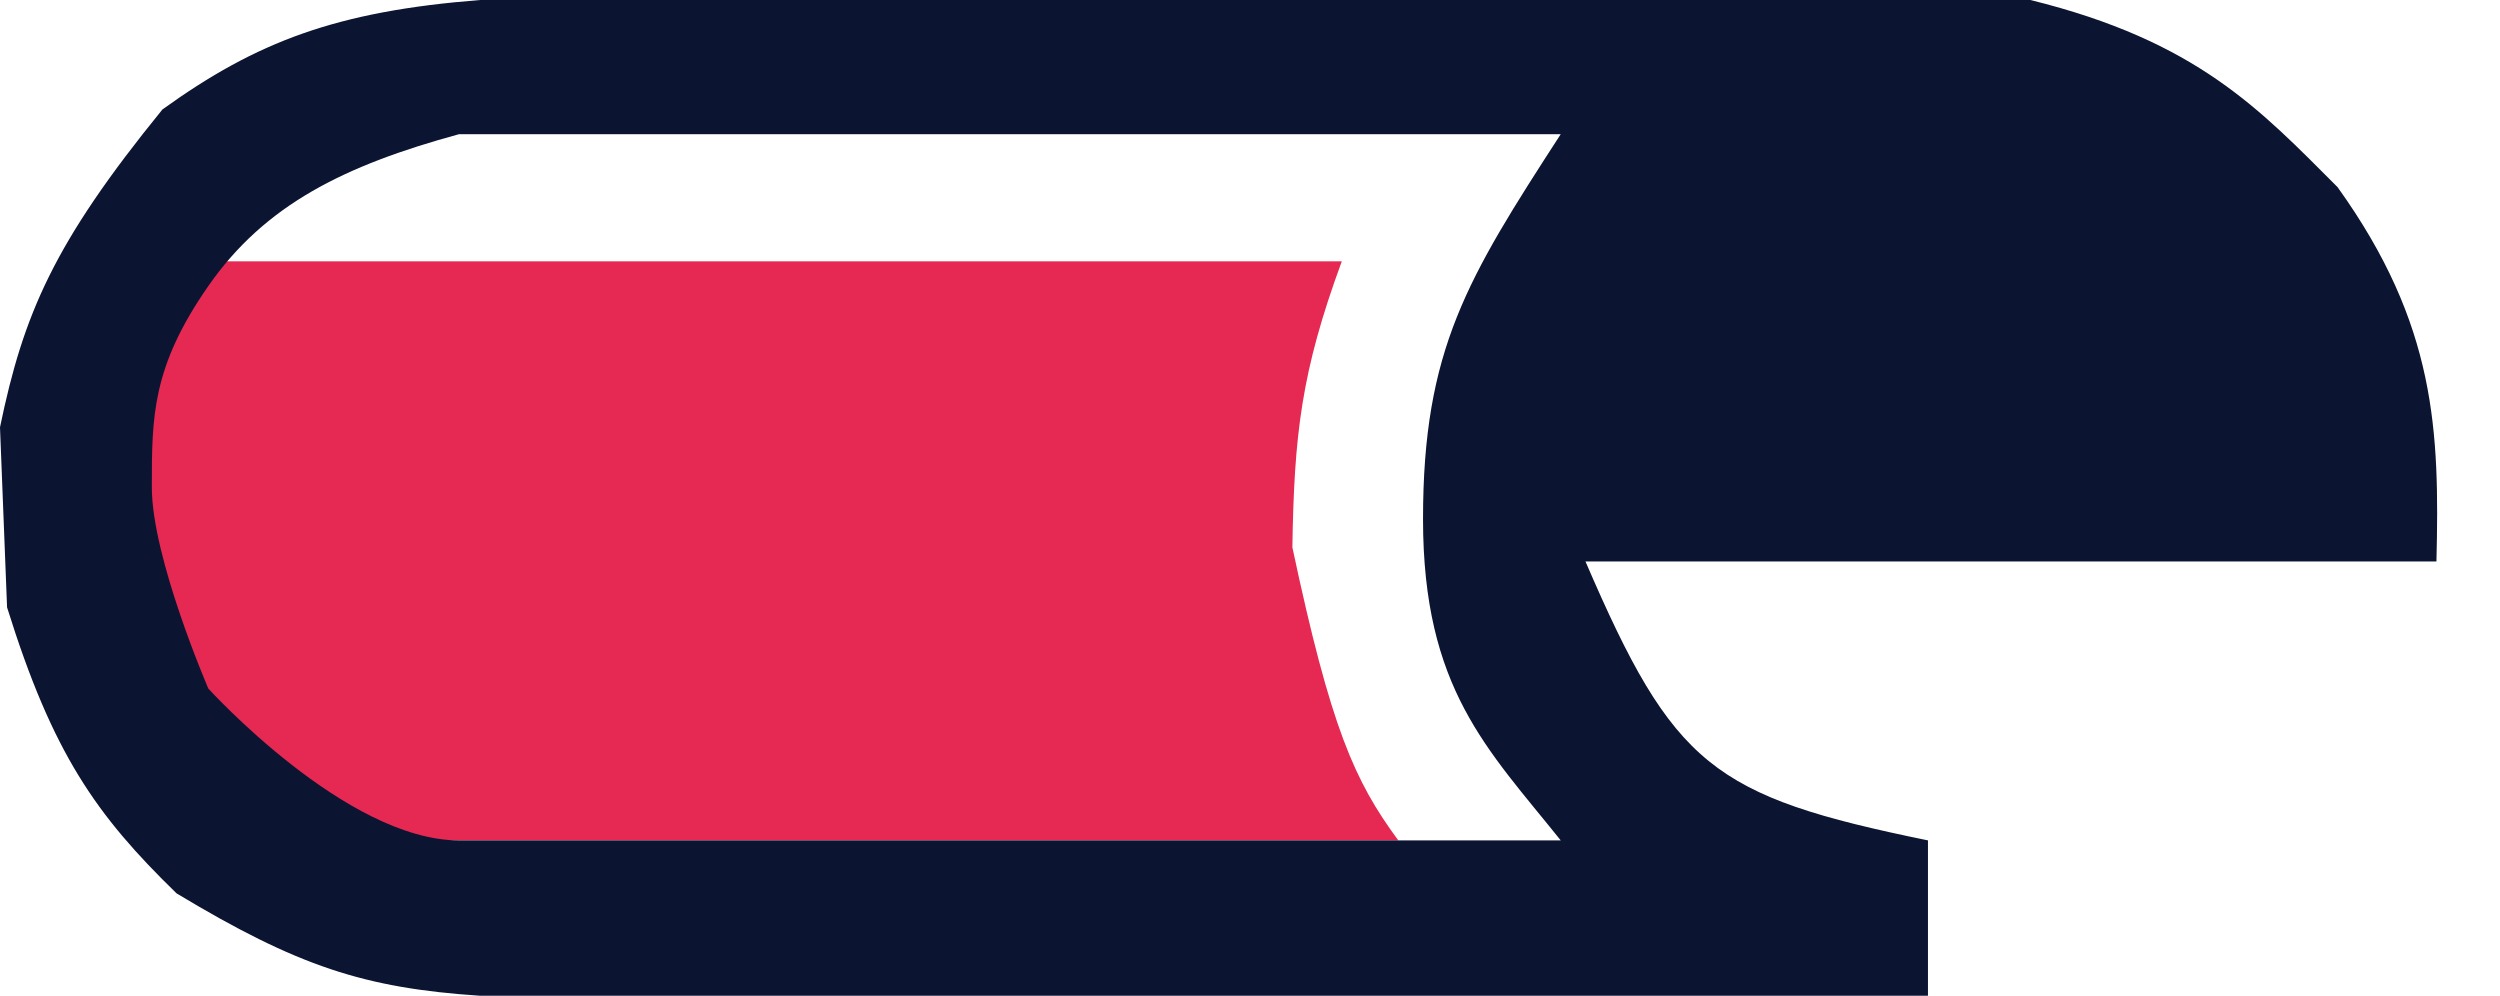 <svg width="354" height="141" viewBox="0 0 354 141" fill="none" xmlns="http://www.w3.org/2000/svg">
<!-- <svg width="32" height="13" viewBox="0 0 32 13" fill="none" xmlns="http://www.w3.org/2000/svg"> -->
<path fill-rule="evenodd" clip-rule="evenodd" d="M19.5 37H190C184.239 52.665 183.254 61.56 183 77.5C188.447 103.129 191.8 110.586 198 119H19.5V37Z" fill="#E62952"/>
<path fill-rule="evenodd" clip-rule="evenodd" d="M68 0H287.5C311.135 5.833 320 15.5 331 26.5C345 46 345.442 61.097 345 79.5H224.5C237.007 108.511 242.435 112.734 273 119V141H68C51.599 139.912 42.166 136.836 25 126.5C13.594 115.403 7.454 106.694 1 86L0 60.5C3.314 44.503 7.574 34.447 23 15.5C36.358 5.873 47.685 1.593 68 0ZM221 19C207.754 39.444 201.5 49.5 201.5 73.5C201.5 97.5 210.635 106.052 221 119H65C49 119 29.5 97.5 29.5 97.5C29.5 97.5 21.5 79 21.5 69C21.5 59 21.5 52 29.5 40.5C37.5 29 48.755 23.434 65 19H221Z" fill="#0B1532"/>
</svg>
